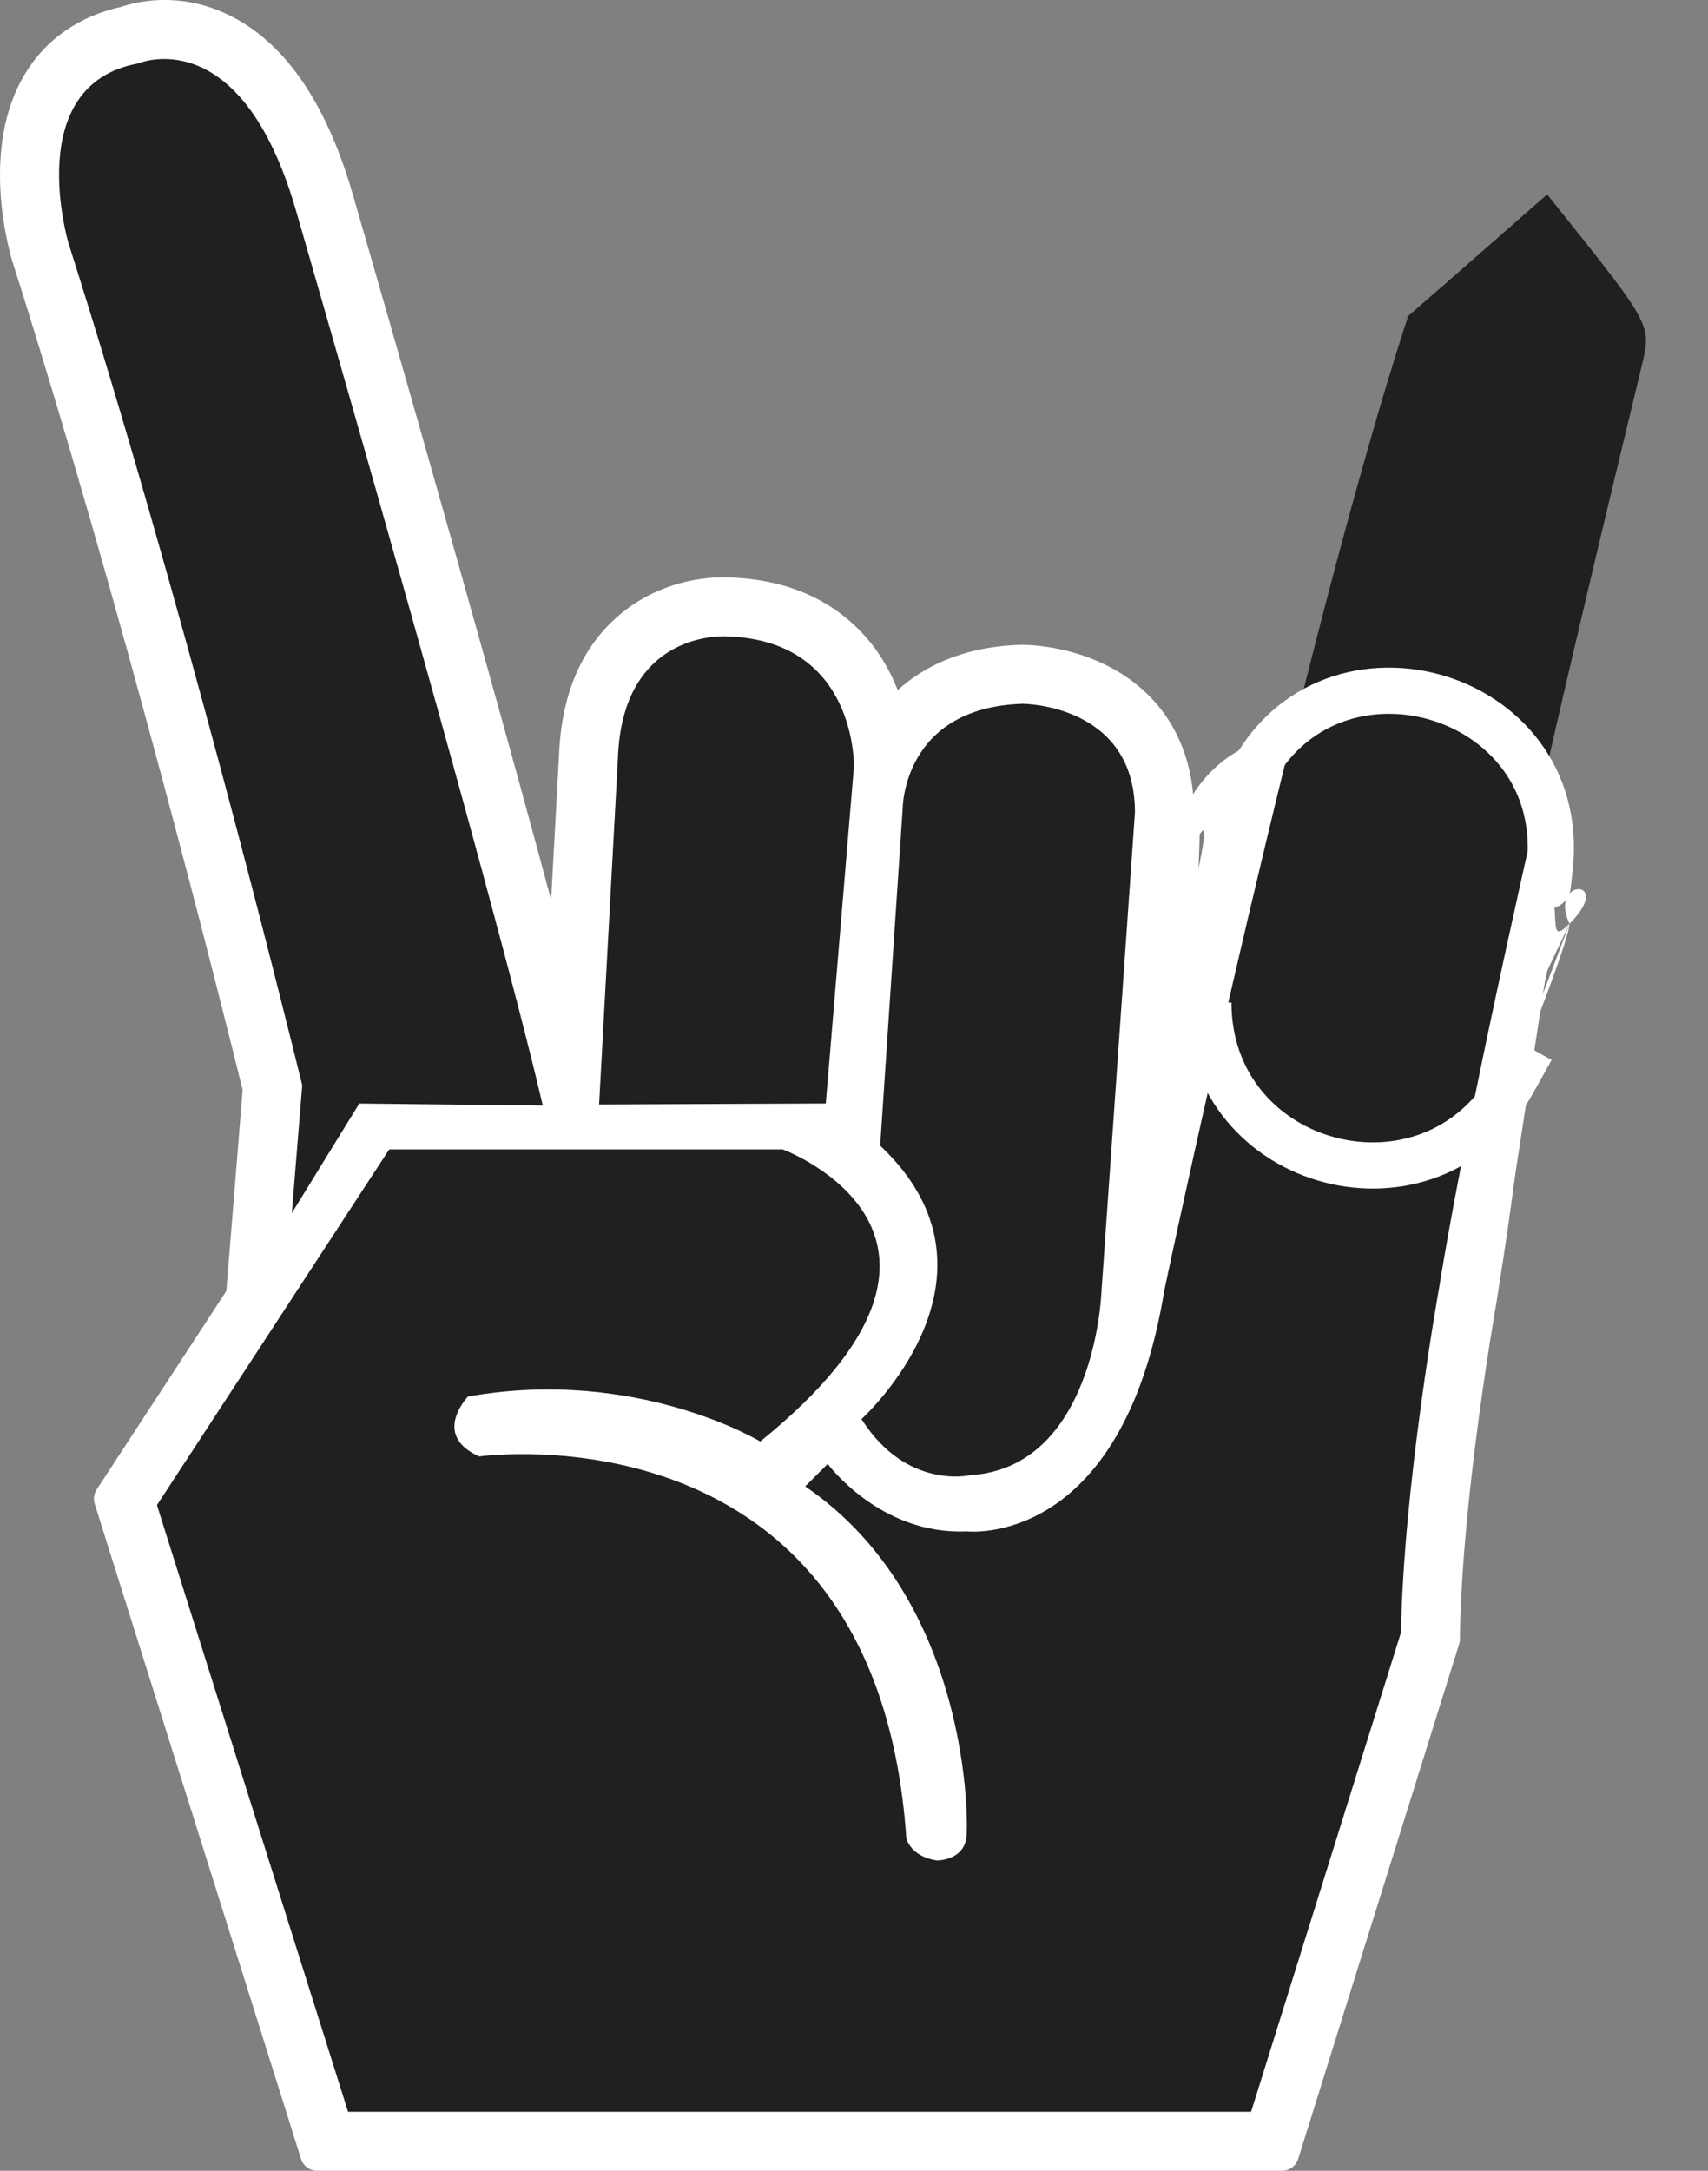 <svg width="37" height="47" viewBox="0 0 37 47" fill="none" xmlns="http://www.w3.org/2000/svg">
<rect x="0" y="0" width="37" height="47" fill="#808080" stroke="none"/>
<g clip-path="url(#clip0_47_757)">
<path d="M34 20C33 21 35.373 17.195 29 16C22.627 14.805 26 28 26 17C25.227 20.5 26.752 15.488 25.701 19.977C25.773 18.944 25.863 17.646 25.863 17.646C25.864 17.637 25.864 17.629 25.864 17.621V17.589C25.864 16.573 25.525 15.697 24.883 15.055C23.817 13.991 22.318 13.961 22.151 13.961H22.136C22.126 13.961 22.111 13.961 22.111 13.961C20.832 14.001 19.991 14.449 19.448 14.941C19.262 14.47 19.004 14.052 18.67 13.698C17.959 12.946 16.995 12.544 15.806 12.503C15.582 12.489 14.36 12.461 13.337 13.385C12.565 14.083 12.153 15.091 12.109 16.38L12.108 16.384C12.108 16.384 12.022 17.967 11.939 19.485C10.308 13.401 7.758 4.608 7.636 4.189C7.055 2.188 6.14 0.882 4.917 0.307C3.878 -0.182 2.978 0.029 2.625 0.149C1.722 0.349 1.007 0.841 0.556 1.576C0.187 2.177 0 2.922 0 3.79C0 4.717 0.218 5.491 0.261 5.637C0.262 5.64 0.267 5.655 0.267 5.655C2.634 13.093 4.809 21.787 5.256 23.598C5.247 23.71 4.916 27.781 4.903 27.952C4.805 28.101 2.094 32.251 2.094 32.251C2.055 32.311 2.034 32.38 2.034 32.45C2.034 32.487 2.04 32.524 2.051 32.56L6.522 46.744C6.57 46.896 6.71 46.999 6.87 46.999H27.773C27.933 46.999 28.074 46.896 28.122 46.743L31.608 35.6C31.619 35.567 31.624 35.532 31.625 35.498L31.627 35.366C31.679 32.391 32.389 28.361 32.419 28.191C32.419 28.187 32.422 28.17 32.422 28.17C33.285 22.789 32.702 24.406 33.525 21C33.526 20.997 34 20 34 20C34 20.541 31.145 27.485 34 20C35 19 33.525 19 34 20Z" fill="white"/>
<path d="M6.322 26.265L7.783 23.893L11.758 23.936C10.637 19.119 6.408 4.546 6.408 4.546C5.208 0.416 2.994 1.374 2.994 1.374C0.457 1.836 1.486 5.273 1.486 5.273C3.907 12.88 6.08 21.595 6.547 23.497L6.322 26.266V26.265ZM33.515 4.21C29.5 7.733 30.508 6.83 30.508 6.83C28.222 13.8 25.235 27.864 25.222 27.942C24.302 33.561 20.933 33.156 20.933 33.156C19.066 33.237 17.93 31.696 17.93 31.696L17.443 32.183C21.014 34.615 20.988 39.474 20.933 39.804C20.852 40.291 20.294 40.281 20.294 40.281C19.726 40.199 19.634 39.804 19.634 39.804C18.985 30.318 10.381 31.534 10.381 31.534C9.336 31.068 10.138 30.237 10.138 30.237C13.79 29.588 16.469 31.21 16.469 31.21C21.988 26.751 16.956 24.886 16.956 24.886H8.432L3.4 32.588L7.54 45.723H27.102L30.349 35.345C30.404 32.188 31.161 27.967 31.161 27.967C32.172 21.659 35.444 8.469 35.609 7.733C35.773 6.991 35.609 6.83 33.514 4.207L33.515 4.21ZM18.661 30.723C19.635 32.264 21.015 31.94 21.015 31.94C23.693 31.777 23.855 28.048 23.855 28.048L24.586 17.589C24.586 15.238 22.151 15.238 22.151 15.238C19.553 15.319 19.554 17.508 19.554 17.508L19.067 24.805C22.073 27.643 18.664 30.723 18.664 30.723H18.661ZM18.498 16.616C18.498 16.616 18.579 13.859 15.738 13.778C15.738 13.778 13.465 13.616 13.384 16.454L12.978 23.913L17.889 23.892L18.497 16.615L18.498 16.616Z" fill="#202020"/>
<path d="M27 17V17C28.61 13.409 34.012 14.887 33.57 18.797L33.528 19.176" stroke="white" stroke-linecap="round"/>
<path d="M33.494 21.076C33.515 20.94 33.422 20.812 33.285 20.791C33.149 20.77 33.021 20.864 33 21L33.494 21.076ZM33 21L31 34L31.494 34.076L33.494 21.076L33 21Z" fill="white"/>
<path d="M26.177 21.706V21.706C26.177 25.334 31 26.593 32.773 23.427L33.176 22.706" stroke="white"/>
</g>
<defs>
<clipPath id="clip0_47_757">
<rect width="37" height="47" fill="white"/>
</clipPath>
</defs>
</svg>
